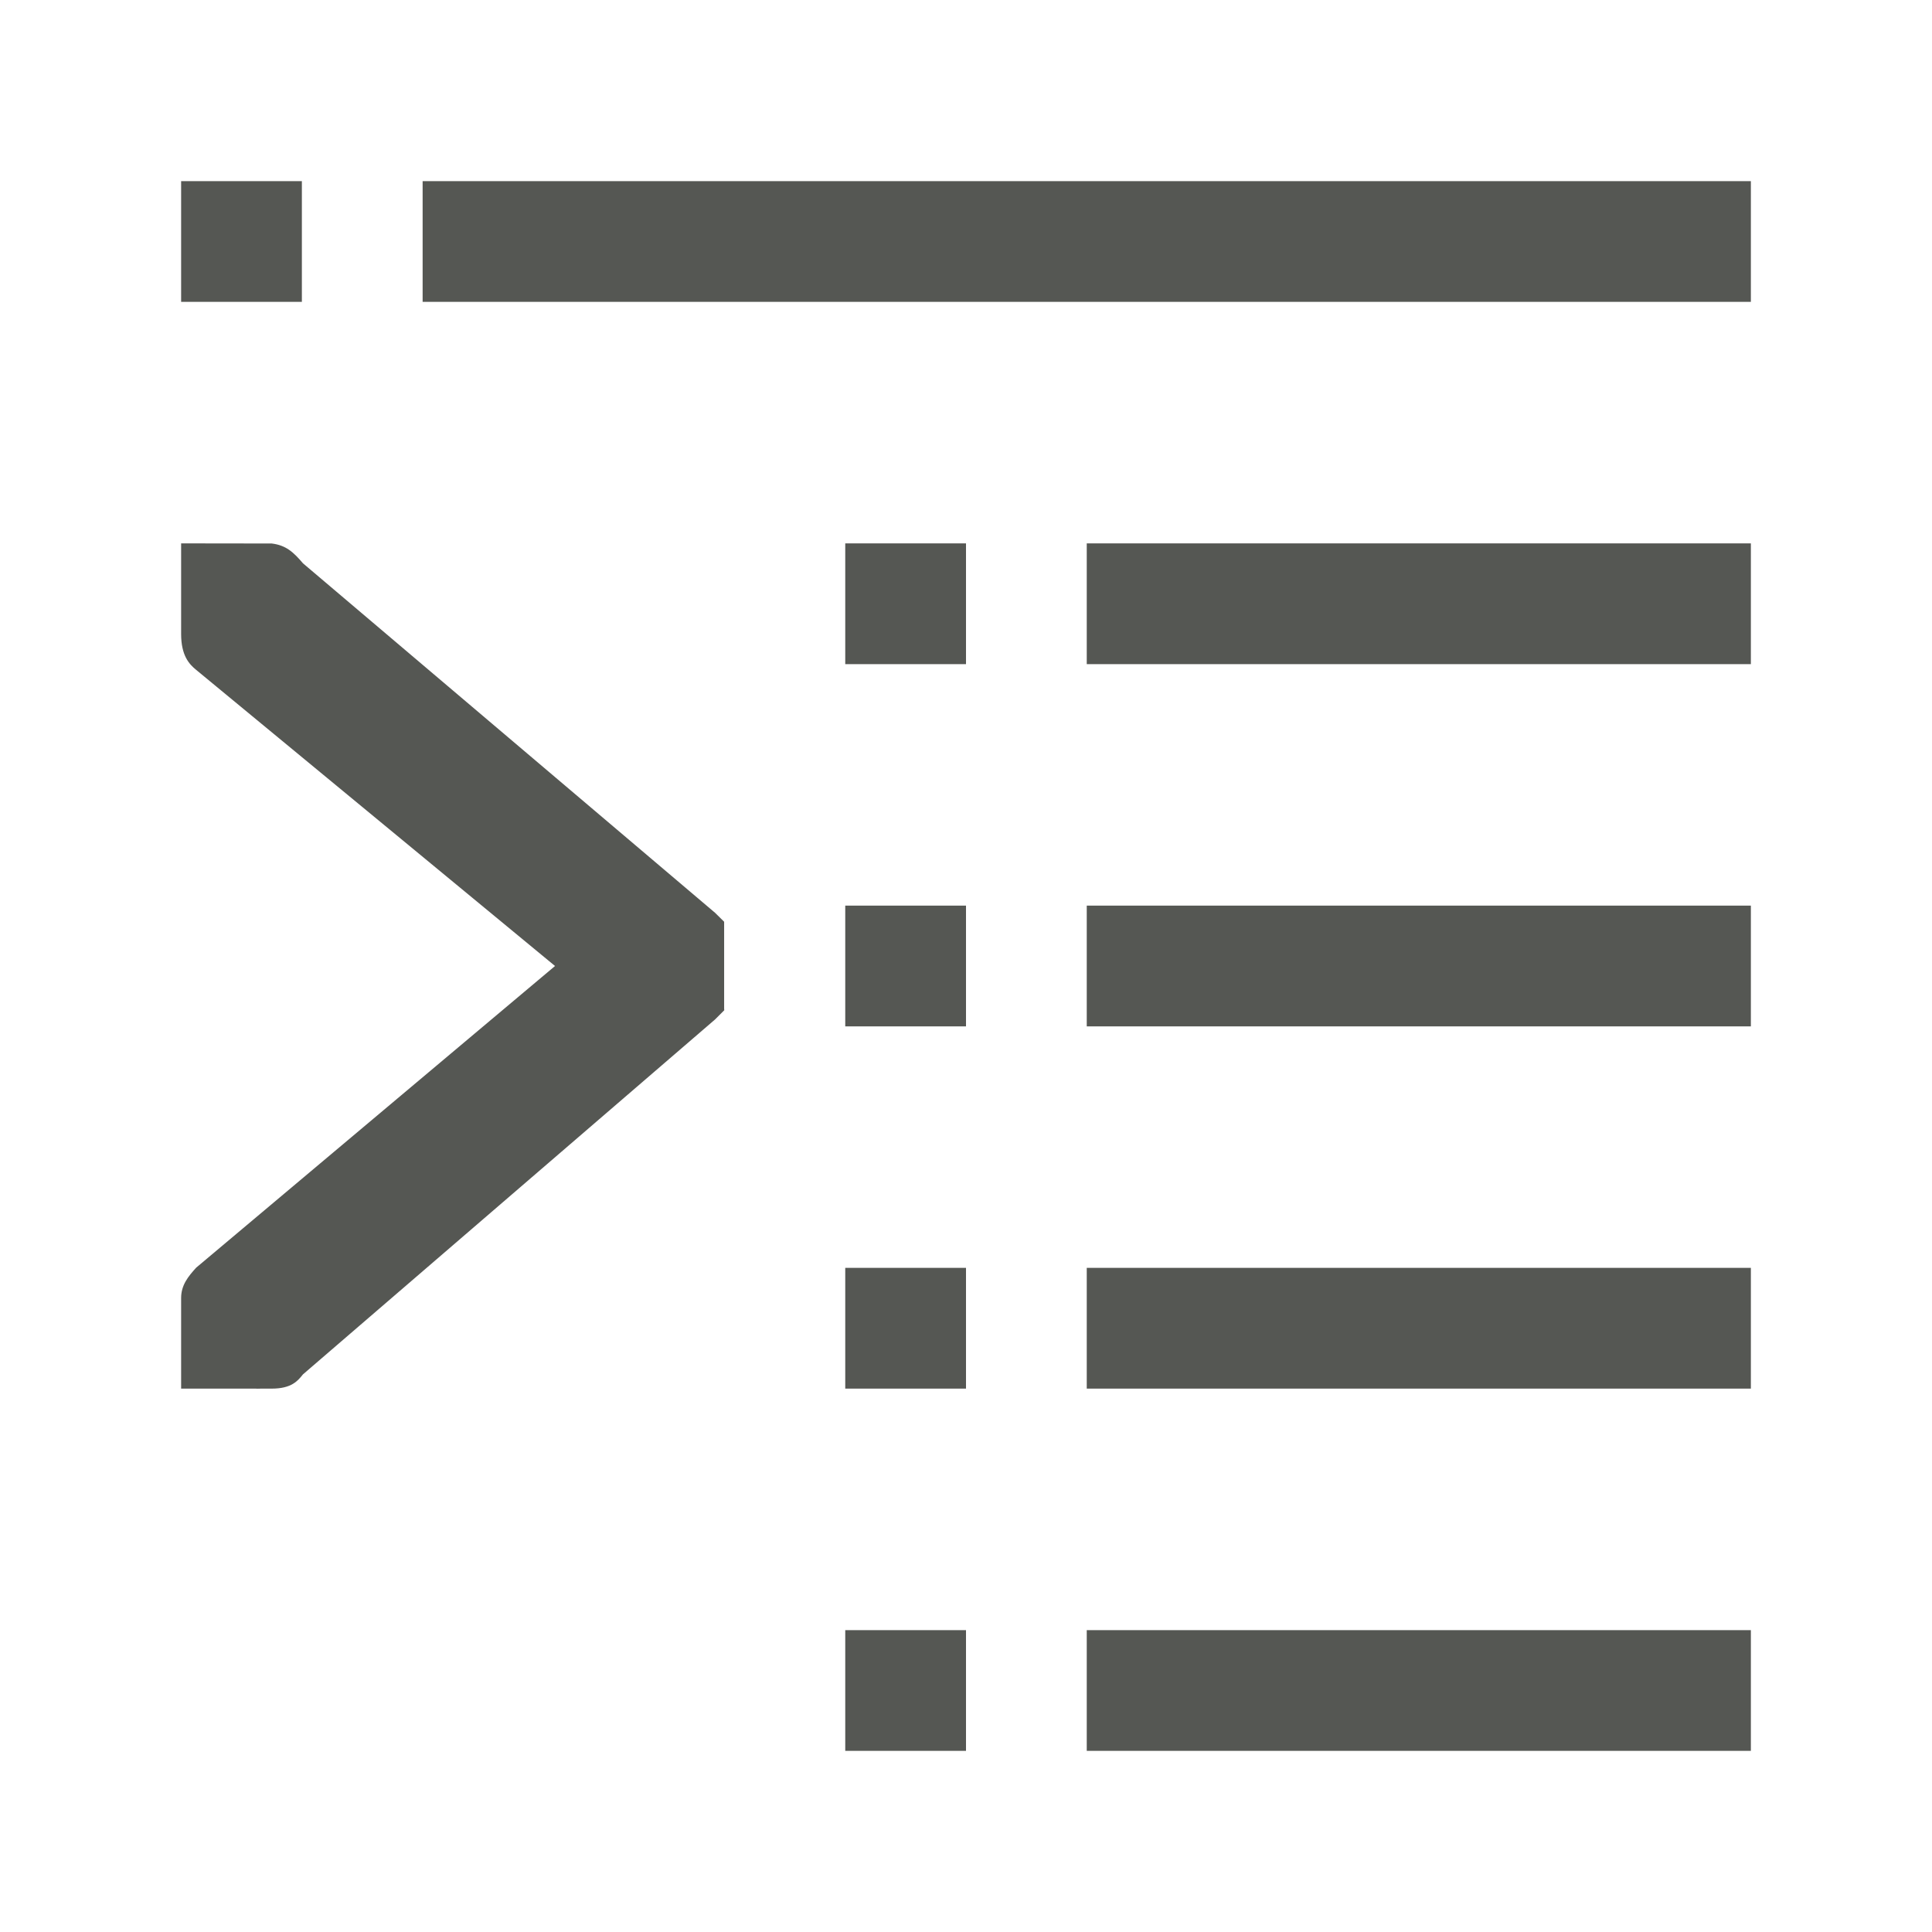 <svg height="32" viewBox="0 0 32 32" width="32" xmlns="http://www.w3.org/2000/svg"><path d="m3 3v2h2v-2zm4 0v2h22v-2zm-4 6v1.5c0 .357.132.5.25.596l5.943 4.904-5.943 4.996c-.132.145-.25.288-.25.504v1.5h1.238c.03.004.058-.002.088 0h.174c.331 0 .434-.131.518-.236l6.826-5.879.152-.152c-0-.01-.002-.018-.002-.027v-1.439l-.15-.148-6.826-5.789c-.156-.183-.279-.299-.518-.328zm11 0v2h2v-2zm4 0v2h11v-2zm-4 6v2h2v-2zm4 0v2h11v-2zm-4 6v2h2v-2zm4 0v2h11v-2zm-4 6v2h2v-2zm4 0v2h11v-2z" fill="#555753" stroke-width="1.333"/></svg>